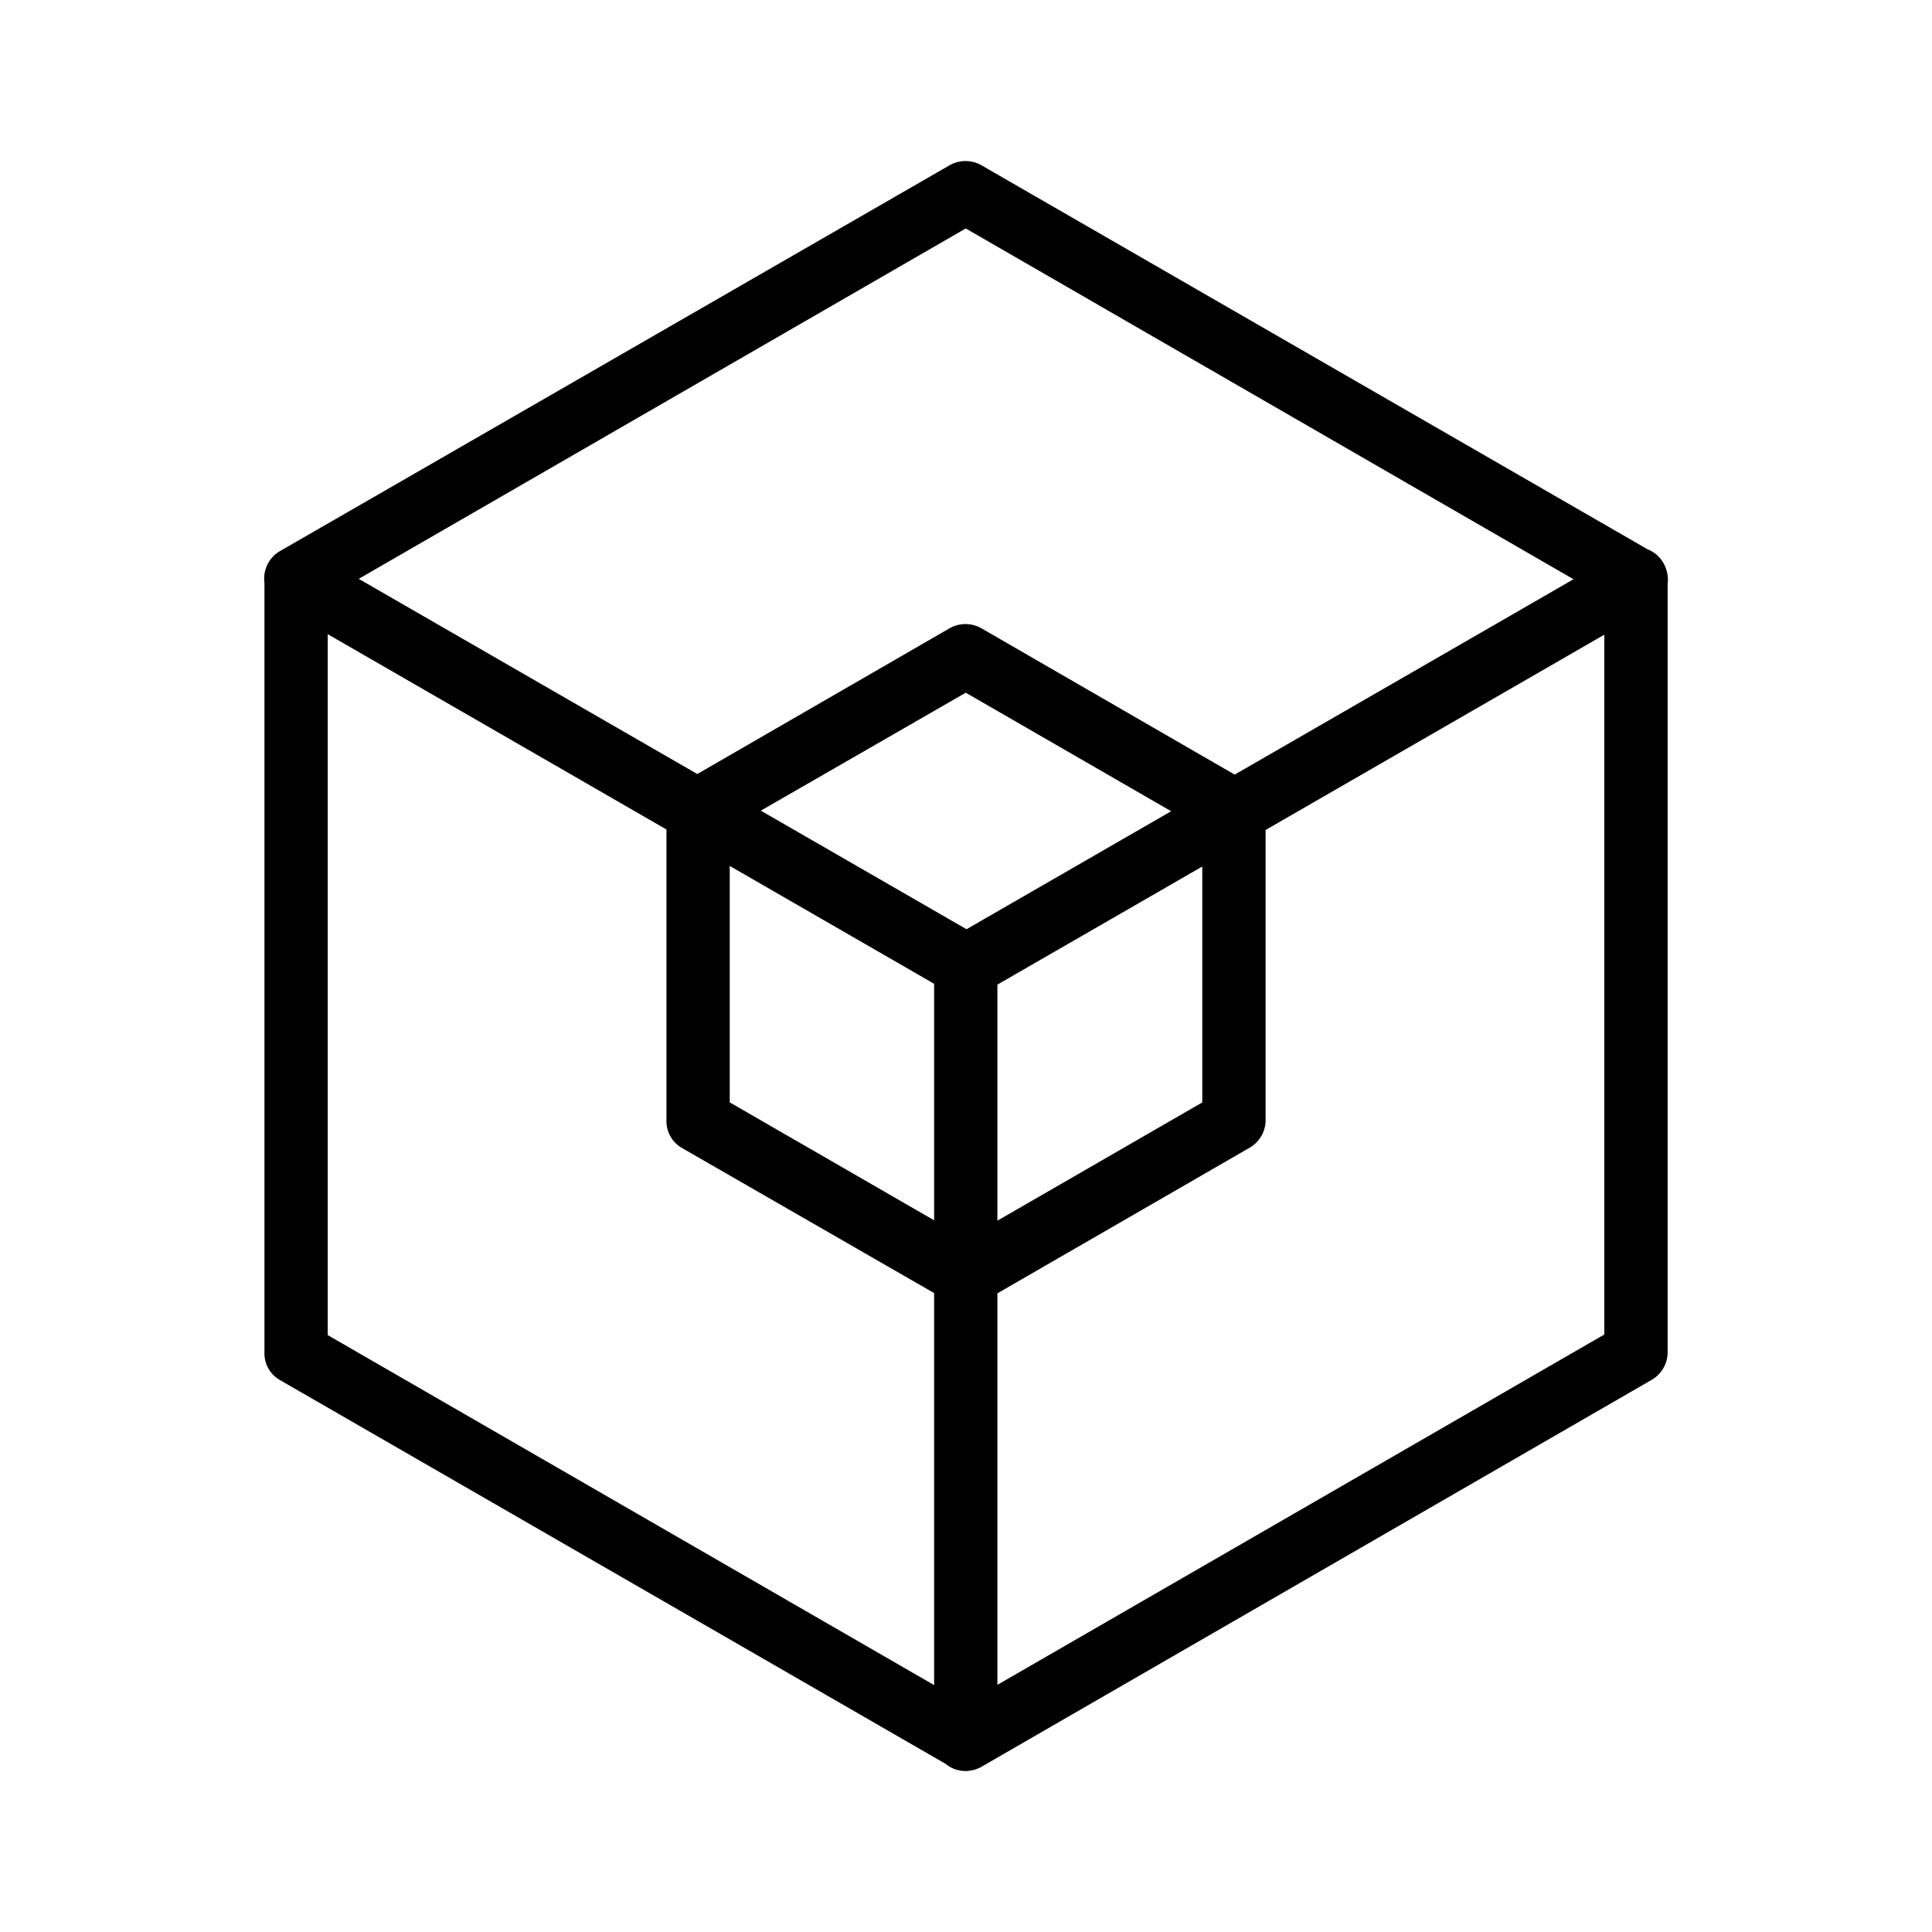 <svg xmlns="http://www.w3.org/2000/svg" viewBox="0 0 24 24"><path d="M11.997 22a.397.397 0 0 1-.393-.393v-9.609c0-.214.18-.393.393-.393s.393.18.393.393v9.609a.402.402 0 0 1-.393.393m0-9.609a.382.382 0 0 1-.338-.193.395.395 0 0 1 .145-.538l8.325-4.8a.395.395 0 0 1 .538.144.395.395 0 0 1-.144.538l-8.326 4.801a.564.564 0 0 1-.2.048m0 0a.39.39 0 0 1-.193-.055l-8.326-4.8a.402.402 0 0 1-.145-.539.402.402 0 0 1 .538-.144l8.326 4.8c.186.11.248.352.145.538a.41.41 0 0 1-.345.2m3.325-1.924a.39.39 0 0 1-.193-.055l-3.132-1.807-3.139 1.807a.395.395 0 0 1-.538-.145.395.395 0 0 1 .145-.538l3.332-1.925a.4.4 0 0 1 .393 0l3.332 1.925c.186.11.248.352.145.538a.394.394 0 0 1-.345.2m-3.325 5.766a.39.39 0 0 1-.193-.055l-3.332-1.917a.382.382 0 0 1-.193-.338V10.08c0-.214.18-.394.393-.394s.393.18.393.394v3.614l3.132 1.807c.186.11.248.352.145.538a.42.42 0 0 1-.345.193zm0 0a.382.382 0 0 1-.338-.193.395.395 0 0 1 .145-.538l3.131-1.807v-3.621c0-.214.18-.393.394-.393s.393.179.393.393v3.842a.397.397 0 0 1-.193.338l-3.332 1.924a.383.383 0 0 1-.2.055m8.319-8.65a.39.39 0 0 1-.193-.055l-8.126-4.69-8.125 4.69a.395.395 0 0 1-.538-.144.395.395 0 0 1 .144-.538l8.32-4.794a.4.4 0 0 1 .392 0l8.326 4.8c.186.11.248.352.145.538a.402.402 0 0 1-.345.194zM11.997 22a.39.39 0 0 1-.193-.056l-8.326-4.8a.382.382 0 0 1-.193-.338V7.197a.39.39 0 0 1 .393-.393c.221 0 .393.172.393.393v9.388l8.126 4.69c.186.11.248.352.145.538a.43.43 0 0 1-.345.187m0 0a.382.382 0 0 1-.338-.194.395.395 0 0 1 .145-.538l8.125-4.69V7.19a.393.393 0 1 1 .787 0v9.61a.397.397 0 0 1-.193.338l-8.326 4.807a.461.461 0 0 1-.2.056z"/></svg>